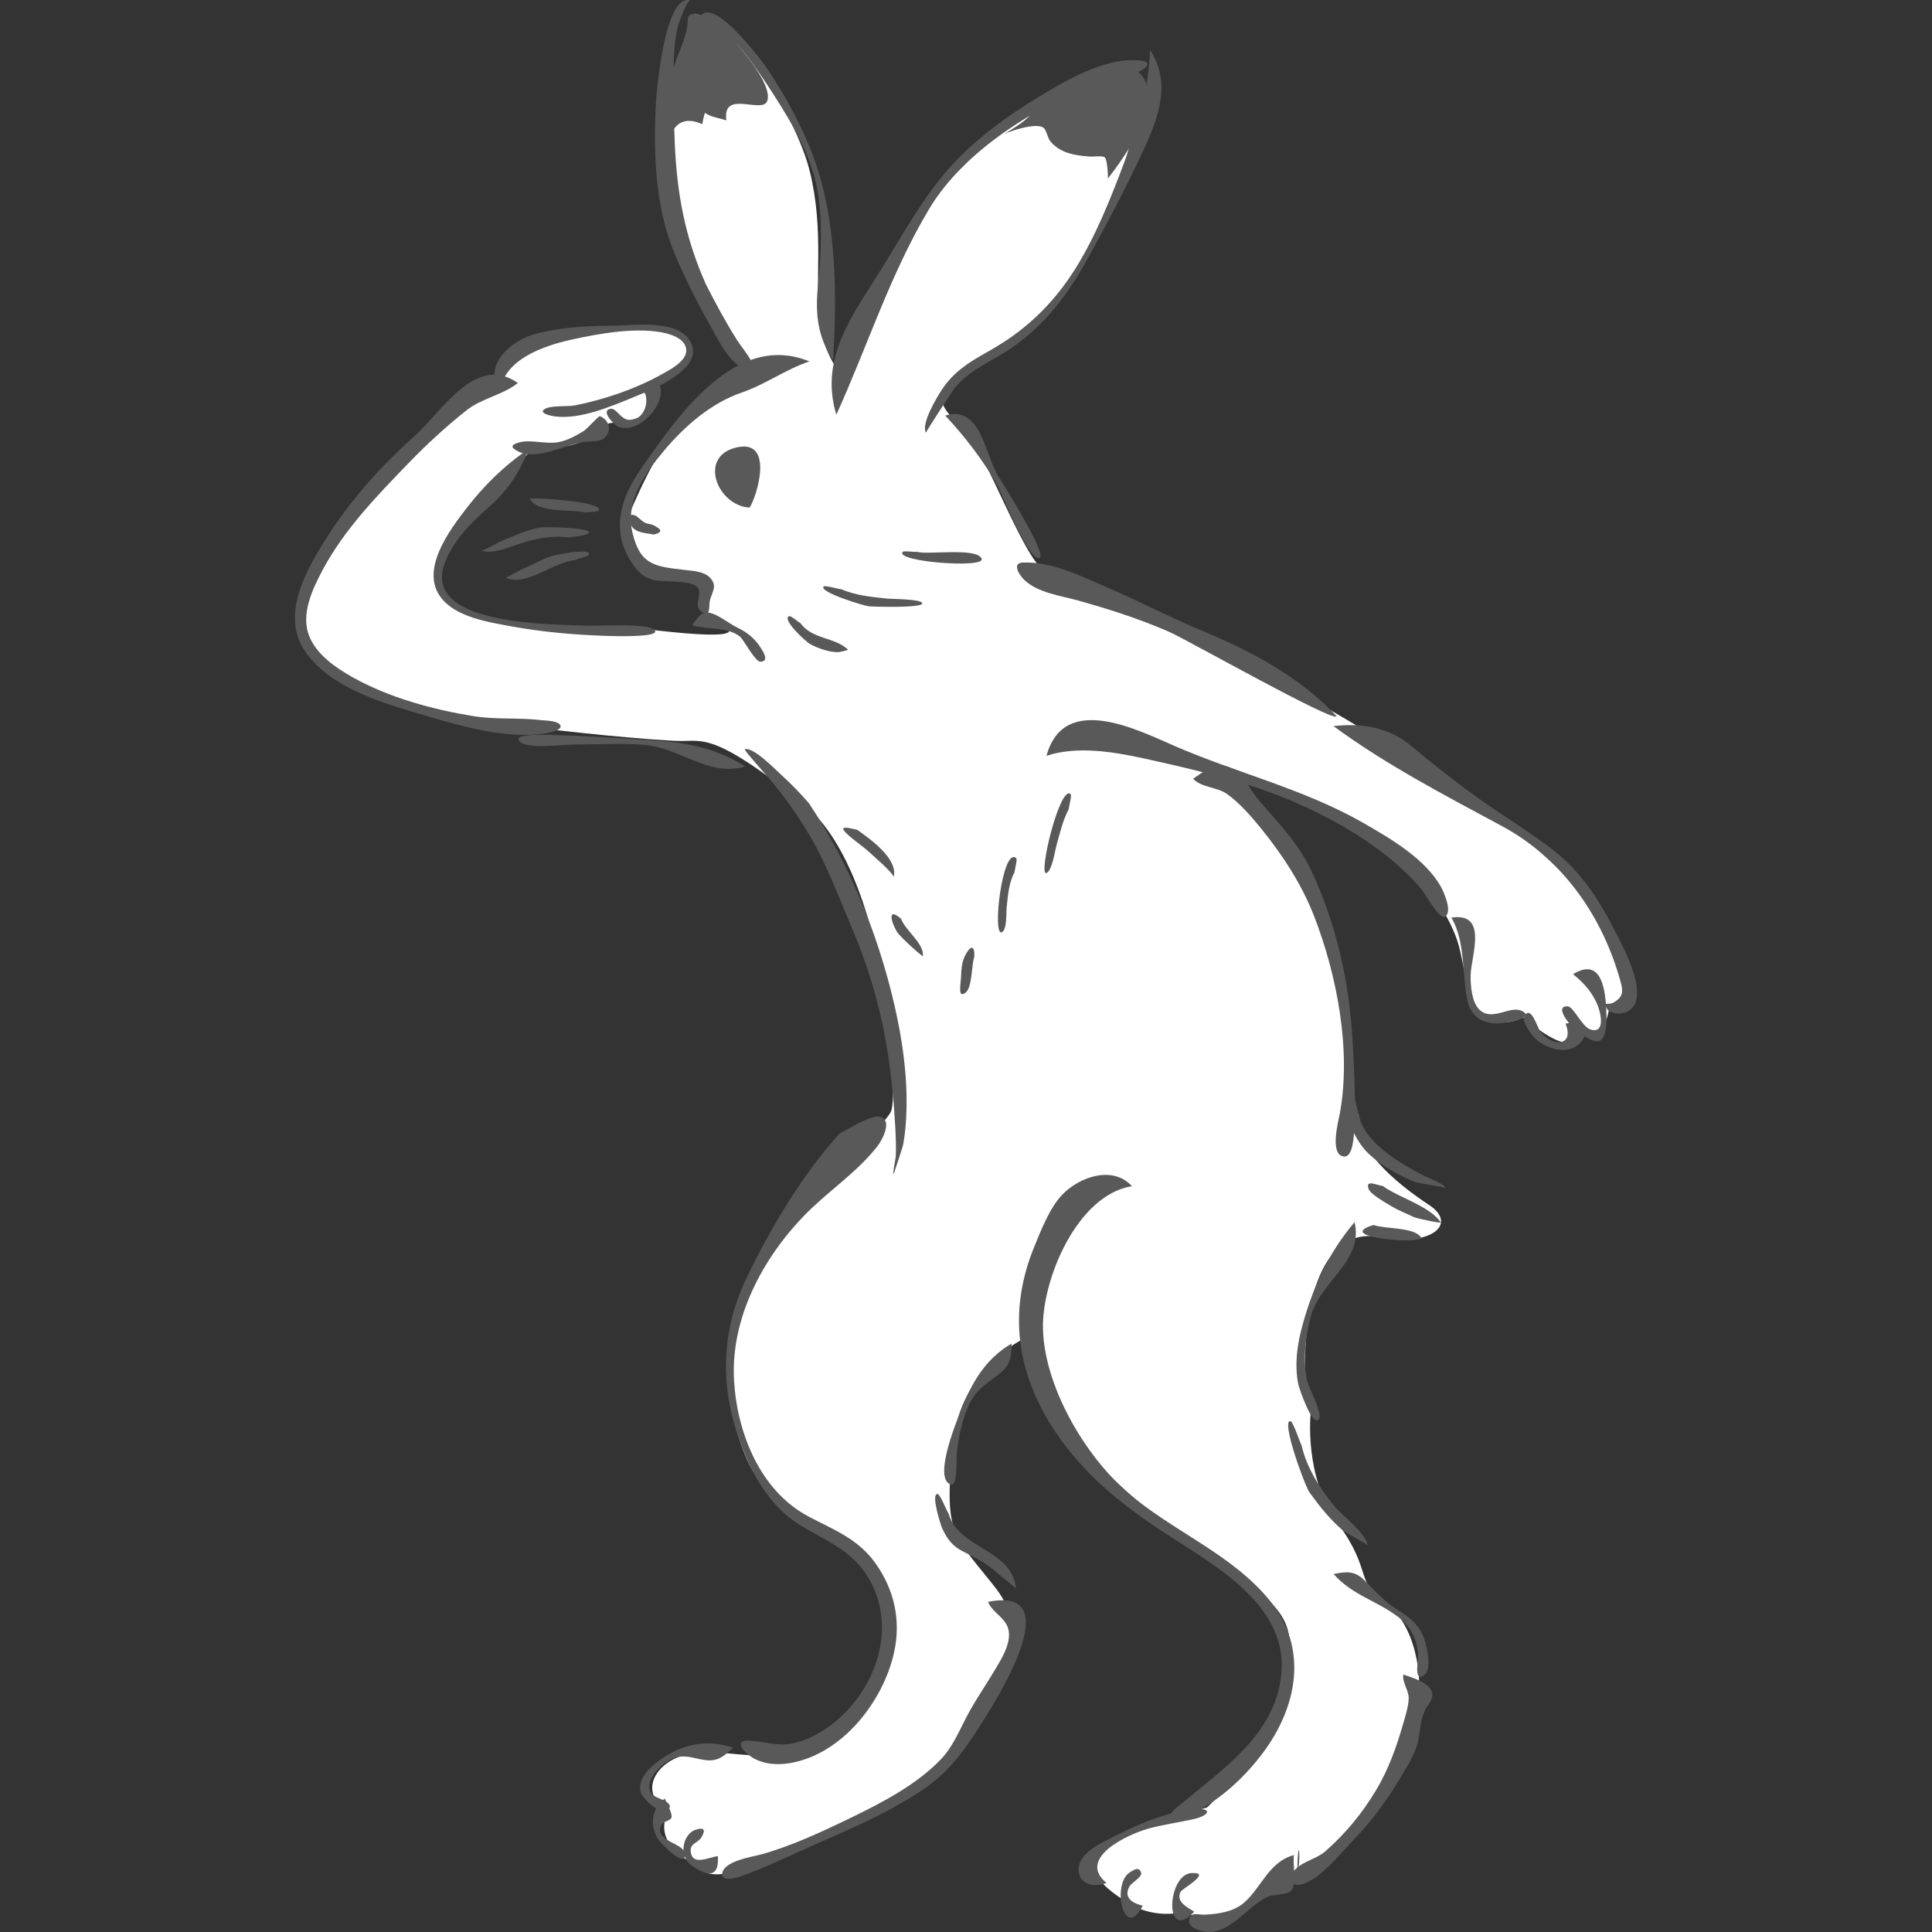 <?xml version="1.0" encoding="iso-8859-1"?>
<!-- Generator: Adobe Illustrator 21.1.0, SVG Export Plug-In . SVG Version: 6.00 Build 0)  -->
<svg version="1.1" id="_x36_" xmlns="http://www.w3.org/2000/svg" xmlns:xlink="http://www.w3.org/1999/xlink" x="0px" y="0px"
	 viewBox="0 0 512 512" style="enable-background:new 0 0 512 512;" xml:space="preserve">
<rect x="0" y="0" width="512" height="512" fill="#333333" stroke="none"/>
<g>
	<path style="fill:#FFFFFF;" d="M196.897,98.897c0,0-17.663-33.364-20.28-45.793c-2.617-12.43,3.883-34.321,6.542-41.214
		c2.659-6.893,11.775-3.271,11.775-3.271s15.701,20.934,19.626,36.635c3.925,15.701,1.308,29.439,2.617,39.906
		s7.196,15.701,7.196,15.701s13.084-40.56,24.205-50.373c11.121-9.813,23.284-28.211,41.214-28.784
		c17.93-0.573,10.467,11.121,7.85,23.551c-2.617,12.43-15.701,33.364-20.28,37.943c-4.579,4.579-21.624,12.382-25.514,17.663
		c-3.889,5.282-2.368,7.33,3.271,12.43c5.639,5.1,15.701,34.018,21.588,37.943c5.888,3.925,43.831,17.663,83.082,41.214
		c39.252,23.551,47.102,32.055,56.915,41.214c9.813,9.159,15.701,26.822,15.047,30.747c-0.654,3.925-5.234,2.617-5.234,2.617
		s-1.481,8.062-3.925,7.85c-2.444-0.212-3.925-2.617-3.925-2.617s-0.597,3.814-3.925,3.925c-3.328,0.111-11.121-6.542-11.121-6.542
		s-5.888,3.271-10.467-0.654c-4.579-3.925-4.573-10.815-6.542-18.317c-1.969-7.503-9.159-17.009-9.159-17.009
		s-28.13-24.205-51.681-28.785c9.813,8.504,15.046,18.222,20.28,30.747c5.233,12.525,11.775,36.635,11.121,52.335
		c-0.654,15.701,13.738,26.168,21.588,31.401c7.85,5.234,0,11.121-13.084,8.505c-13.084-2.617-18.621,12.317-19.626,27.476
		c-1.004,15.159,1.308,18.971,1.308,18.971s-1.963,17.009,7.196,29.439c9.159,12.43,4.561,15.651,12.43,20.934
		c7.868,5.283,10.467,19.626,8.504,28.13c-1.962,8.505-10.291,35.574-35.326,45.793c-15.046,9.813-21.834,12.31-25.514,7.85
		c-9.813,2.617-16.355-2.617-16.355-2.617s-12.43-7.196-7.85-12.43c4.579-5.234,29.439-12.43,29.439-12.43
		s17.009-15.701,19.626-29.439c2.617-13.738,5.888-19.626-9.159-30.093c-15.046-10.467-32.055-22.243-45.139-37.943
		c-13.084-15.701-13.738-26.822-13.738-26.822s-17.009,7.85-18.971,28.13c-1.963,20.28-0.806,22.907,6.542,32.055
		c7.348,9.148,8.377,9.28,8.504,18.972c0.128,9.691-13.084,30.093-17.009,34.018c-3.925,3.925-43.831,24.205-53.644,27.476
		c-9.813,3.271-11.28-0.126-13.084-1.308c-1.804-1.182-11.121-5.888-6.542-14.392c-8.505-3.925-3.912-13.628,6.542-15.046
		s20.934,4.579,35.981-4.579s18.317-28.13,15.046-35.326c-3.271-7.196-7.196-15.701-17.663-20.28
		c-10.467-4.579-18.972-10.467-22.897-29.439c-3.925-18.972,3.271-32.71,9.813-44.485c6.542-11.775,30.093-31.401,32.055-35.981
		c1.963-4.579-0.654-63.457-23.551-81.774c-22.897-18.317-26.168-16.355-32.055-16.355c-5.888,0-33.364-2.617-40.56-3.925
		c-7.196-1.308-24.859-1.963-43.177-10.467s-21.588-14.392-11.775-32.71c9.813-18.317,32.481-37.81,41.214-44.485
		c8.733-6.675,5.234-8.505,13.738-11.775c8.505-3.271,21.588-7.196,31.401-6.542s14.008,4.033,9.813,9.159
		c-4.195,5.126-7.85,5.233-7.85,5.233s1.495,9.086-6.199,10.431c-7.695,1.345-5.576,0.69-5.576,0.69s-4.328,4.97-11.524,6.279
		c-7.196,1.308-8.756,0.263-8.756,0.263s-5.234,6.542-11.121,11.776c-5.888,5.233-13.774,16.91-13.738,22.242
		c0.036,5.333,5.637,9.624,13.084,11.775c7.447,2.152,37.289,1.963,43.177,2.617c5.888,0.654,18.287,2.043,20.28,0.654
		c1.993-1.389-5.888-4.579-5.888-4.579l-0.654-9.159c0,0-12.758-1.07-15.701-2.617c-2.943-1.547-3.925-15.046-3.925-15.046
		s7.196-17.663,13.084-22.897C185.776,108.056,196.897,98.897,196.897,98.897z"/>
	<g>
		<path style="fill:#595959;" d="M344.14,490.237c0.427,0.445,0.114,5.127-0.268,5.383
			C343.688,495.743,343.989,490.645,344.14,490.237z"/>
		<path style="fill:#595959;" d="M214.492,95.778c-6.308,2.127-11.66,6.105-17.952,8.261c-8.098,2.775-15.175,8.932-20.578,15.412
			c-5.09,6.103-10.309,13.379-8.361,21.679c2.047,8.718,6.034,8.99,13.834,9.907c2.184,0.257,5.245,0.367,6.831,2.168
			c1.902,2.16,0.426,3.636-0.138,5.95c-0.343,1.408,0.334,4.504-1.973,3.11c-2.863-1.729,0.196-4.724-1.239-6.524
			c-1.759-2.207-9.206-1.352-11.76-2.055c-2.501-0.688-3.891-1.887-5.368-3.999c-6.12-8.757-3.453-17.526,2.103-25.481
			C179.299,110.732,194.727,87.675,214.492,95.778z"/>
		<path style="fill:#595959;" d="M221.639,109.9c-4.681-15.402,4.811-27.011,12.44-39.424c4.97-8.085,9.818-16.742,15.878-24.069
			c6.774-8.189,15.654-14.833,24.676-20.343c6.734-4.112,14.626-8.777,22.579-9.936c1.565-0.228,9.374-0.701,6.121,1.96
			c-2.24,1.832-8.161,2.259-10.933,3.284c-16.867,6.241-36.642,18.124-46.116,33.918C235.985,72.46,229.883,91.757,221.639,109.9z"
			/>
		<path style="fill:#595959;" d="M304.784,13.246c5.525,8.376,2.416,17.361-1.33,25.613c-4.641,10.225-9.967,20.145-15.374,29.982
			c-5.681,10.337-12.673,19.148-22.94,25.226c-4.419,2.616-9.021,4.765-12.235,8.928c-0.927,1.201-7.612,11.564-7.542,11.703
			c-1.276-2.543,2.931-9.413,4.191-11.354c2.991-4.607,7.092-7.305,11.814-9.898c9.936-5.458,17.572-12.602,23.601-22.228
			c5.439-8.684,9.366-18.623,12.966-28.181C301.509,33.546,304.434,23.423,304.784,13.246z"/>
		<path style="fill:#595959;" d="M220.778,95.427c-4.115-6.111-4.743-12.317-4.032-19.393c0.89-8.858,1.434-18.715-0.495-27.476
			c-2.067-9.39-8.156-18.839-13.377-26.767c-2.452-3.723-5.095-7.432-8.21-10.637c-0.77-0.793-8.761-7.365-9.174-6.578
			c3.29-6.268,16.922,12.219,18.125,14.038c5.317,8.039,10.084,16.95,13.043,26.14C221.736,60.524,221.785,79.042,220.778,95.427z"
			/>
		<path style="fill:#595959;" d="M187.078,75.352c2.501,4.925,5.121,9.81,8.067,14.486c1.211,1.921,2.768,3.73,3.875,5.701
			c1.069,1.904,1.894,2.886-1.129,2.271c-4.496-0.915-7.932-8.464-9.904-11.93c-3.413-5.998-6.498-12.214-9.169-18.577
			c-5.148-12.263-5.641-25.958-5.053-39.119c0.147-3.295,2.354-30.474,9.285-28.028c-1.033-0.352-3.242,6.252-3.376,6.776
			c-0.895,3.503-1.067,7.229-1.166,10.824c-0.182,6.591,0.049,13.212,0.302,19.797C179.332,51.11,181.519,62.949,187.078,75.352z"/>
		<path style="fill:#595959;" d="M212.089,165.105c3.233,4.436,9.153,3.689,12.648,7.071c0.116,0.113-2.271,0.636-2.475,0.648
			c-2.268,0.136-5.617-1.051-7.598-2.152c-1.147-0.637-7.591-6.577-5.532-7.383C209.576,163.115,211.49,164.826,212.089,165.105z"/>
		<path style="fill:#595959;" d="M223.014,156.176c3.852,1.665,8.235,2.055,12.363,2.48c1.015,0.105,8.662,0.074,9.023,1.189
			c0.431,1.332-13.016,0.954-14.134,0.83c-1.584-0.175-13.4-3.861-11.983-5.247C218.656,155.062,222.18,156.125,223.014,156.176z"/>
		<path style="fill:#595959;" d="M242.996,146.229c2.809,0.891,15.917-1.24,17.147,1.838c1.053,2.636-23.039,0.785-20.929-1.799
			C239.517,145.895,242.276,146.347,242.996,146.229z"/>
		<path style="fill:#595959;" d="M250.495,110.134c9.473-2.909,10.488,10.285,14.065,16.071
			c1.134,1.835,13.012,20.654,10.941,21.653c-2.723,1.314-10.176-17.479-11.335-19.507C260.535,122,255.53,115.465,250.495,110.134z
			"/>
		<path style="fill:#595959;" d="M198.635,134.519c-8.386-0.473-13.589-13.176-3.92-15.824
			C205.556,115.726,200.552,131.785,198.635,134.519z"/>
		<path style="fill:#595959;" d="M132.503,103.447c-4.675-6.626,2.997-13.13,8.815-14.78c6.862-1.946,14.036-2.304,21.128-2.361
			c5.631-0.045,17.446-1.855,20.632,4.447c3.619,7.159-10.418,12.532-15.037,14.438c-5.962,2.46-13.973,5.903-20.596,5.205
			c-1.732-0.183-5.058-0.99-2.871-2.115c1.739-0.895,5.843-0.452,7.907-0.873c7.725-1.576,15.609-4.21,22.528-8.016
			c2.234-1.229,7.093-3.635,6.848-6.725c-0.25-3.16-4.64-4.301-7.113-4.692c-7.281-1.15-16.42,0.495-23.533,2.089
			C144.085,91.662,133.816,95.164,132.503,103.447z"/>
		<path style="fill:#595959;" d="M169.416,103.989c1.435-3.578,5.785-4.74,5.705-0.041c-0.081,4.787-6.571,11.19-11.348,9.071
			c-1.079-0.479-4.755-4.219-1.955-4.687c1.58-0.264,2.808,3.202,5.328,2.959c2.302-0.222,3.527-1.834,4.013-3.857
			C171.341,106.68,171.604,102.84,169.416,103.989z"/>
		<path style="fill:#595959;" d="M158.977,110.286c2.781,1.15,3.222,4.299,0.897,6.001c-1.175,0.86-4.129,0.623-5.521,0.869
			c-4.698,0.831-12.098,4.849-16.894,2.544c-2.458-1.181-1.929-1.894,0.182-2.469c2.963-0.807,6.975,0.517,10.16-0.029
			c2.518-0.431,4.663-1.64,6.847-2.956C155.547,113.704,158.487,110.349,158.977,110.286z"/>
		<path style="fill:#595959;" d="M137.246,101.495c-11.28-7.857-19.943,7.435-27.464,14.146
			c-9.163,8.177-16.923,16.903-23.516,27.332c-5.325,8.424-11.916,20.229-5.388,29.68c6.249,9.049,18.777,13.113,28.792,16.079
			c10.044,2.975,22.385,6.906,32.904,5.865c0.545-0.054,6.037-0.596,5.991-2.106c-0.046-1.523-4.094-1.525-5.034-1.638
			c-6.078-0.732-12.101-0.094-18.185-1.087c-10.675-1.742-22.374-4.928-31.867-10.271c-4.456-2.508-9.549-5.955-11.528-10.902
			c-2.3-5.748,0.78-12.312,3.466-17.385c5.767-10.895,14.631-19.979,23.138-28.769c4.66-4.815,9.725-9.455,14.969-13.628
			C127.68,105.504,133.245,104.693,137.246,101.495z"/>
		<path style="fill:#595959;" d="M140.07,119.034c-2.365,6.195-5.574,11.044-10.56,15.383c-4.722,4.11-9.641,9.072-11.749,15.103
			c-5.757,16.469,29.073,15.896,38.468,16.302c2.373,0.103,16.712-0.894,17.394,1.449c0.5,1.72-11.673,1.29-13.096,1.242
			c-8.398-0.285-16.836-1.018-25.105-2.537c-6.013-1.105-14.66-2.42-18.608-7.673c-5.517-7.341,2.264-17.708,6.728-23.513
			C128.181,128.759,133.727,123.273,140.07,119.034z"/>
		<path style="fill:#595959;" d="M271.511,149.075c7.634-0.203,15.628,3.92,22.509,6.863c7.884,3.371,15.485,7.421,23.394,10.713
			c13.607,5.663,26.596,12.275,36.828,23.169c-0.851,1.702-39.577-20.268-44.48-22.406c-7.901-3.446-15.823-5.967-24.087-8.278
			c-4.556-1.274-10.524-2.002-14.134-5.363C270.115,152.445,267.825,148.923,271.511,149.075z"/>
		<path style="fill:#595959;" d="M277.332,200.299c4.59-16.884,24.111-6.877,33.953-2.606c16.637,7.219,34.391,11.415,50.202,20.5
			c7.144,4.105,16.321,9.475,20.442,16.941c0.696,1.261,3.224,6.926,0.823,7.854c-1.377,0.532-5.249-6.412-6.085-7.396
			c-10.983-12.919-29.936-22.642-45.948-27.593c-8.963-2.771-18.51-5.035-27.683-7.033
			C294.963,199.209,285.358,197.63,277.332,200.299z"/>
		<path style="fill:#595959;" d="M214.387,212.886c10.757,16.088,18.328,34.693,22.657,53.52c2.061,8.962,3.398,18.195,3.189,27.411
			c-0.071,3.147-0.308,6.31-0.863,9.412c-0.184,1.032-2.596,7.889-2.504,7.994c-0.37-0.424,0.49-4.041,0.524-4.78
			c0.118-2.582,0.001-5.182-0.135-7.762c-0.32-6.067-0.908-12.14-1.769-18.154c-1.683-11.752-4.954-23.369-9.593-34.294
			c-3.795-8.937-7.069-17.949-12.18-26.263c-2.998-4.878-6.358-9.555-10.09-13.899c-0.402-0.468-6.541-7.342-6.242-7.476
			c2.03-0.914,8.348,5.559,9.667,6.753C209.646,207.699,212.101,210.229,214.387,212.886z"/>
		<path style="fill:#595959;" d="M316.209,206.377c2.902-2.096,6.551-4.671,10.158-2.794c3.128,1.628,5.043,5.944,7.308,8.583
			c5.363,6.248,10.453,11.315,13.983,18.886c6.548,14.044,9.933,29.261,10.78,44.692c0.417,7.604,0.887,15.656,0.466,23.25
			c-0.092,1.661-0.286,7.72-2.718,7.497c-3.967-0.362-1.45-9.59-1.119-11.395c3.092-16.846-0.766-36.794-6.888-52.487
			c-3.236-8.296-8.364-16.141-13.965-23.037c-2.591-3.19-5.692-6.774-9.055-9.169C322.547,208.544,318.283,208.716,316.209,206.377z
			"/>
		<path style="fill:#595959;" d="M222.535,300.355c-10.121,11.187-18.135,24.792-24.674,38.298
			c-7.805,16.122-6.929,32.951,0.591,49.098c3.139,6.74,7.431,12.724,13.893,16.622c6.952,4.193,13.525,6.546,17.859,13.885
			c7.715,13.066,1.926,29.527-9.446,38.474c-3.148,2.477-6.766,4.463-10.714,5.291c-3.971,0.832-7.362-0.476-11.245-0.733
			c-4.31-0.285-2.238,2.639,0.353,4.326c3.383,2.203,7.751,2.235,11.563,1.362c13.132-3.009,23.336-16.334,26.184-28.896
			c1.928-8.505,0.165-16.664-4.857-23.752c-4.614-6.512-10.923-8.836-17.701-12.402c-12.873-6.772-19.016-22.152-19.815-36.117
			c-0.935-16.337,7.495-32.215,18.61-43.688c6.167-6.366,13.874-11.304,19.368-18.337c1.331-1.704,4.08-6.857,0.788-7.818
			C230.955,295.286,224.618,299.328,222.535,300.355z"/>
		<path style="fill:#595959;" d="M299.966,314.346c-5.134-5.65-14.122-2.371-18.554,2.358c-3.285,3.505-5.482,9.217-7.29,13.621
			c-6.619,16.124-5.087,31.64,3.912,46.528c7.833,12.958,19.125,21.99,31.685,30.093c12.382,7.989,30.833,18.313,29.928,35.471
			c-0.868,16.456-14.781,25.751-26.129,35.242c-1.011,0.846-4.496,3.111-2.967,4.387c1.437,1.2,7.083-2.243,8.019-2.791
			c6.178-3.616,11.658-8.817,15.955-14.514c9.29-12.315,12.312-27.898,2.004-40.555c-10.183-12.503-25.865-18.356-37.821-28.771
			c-11.371-9.906-21.928-28.065-22.312-43.258C276.069,339.224,285.374,316.718,299.966,314.346z"/>
		<path style="fill:#595959;" d="M371.914,443.77c2.016,0.735,6.532,1.978,7.466,4.375c0.781,2.005-0.945,3.459-1.75,5.116
			c-1.429,2.941-1.206,6.159-2.104,9.224c-0.835,2.851-2.561,5.505-4.058,8.05c-3.53,6.001-7.623,11.711-12.459,16.733
			c-3.387,3.517-8.74,10.243-13.38,11.907c-3.43,1.23-5.064-1.104-2.172-3.943c2.071-2.033,5.482-2.606,7.814-4.657
			c5.368-4.72,9.742-10.053,13.421-16.189c3.319-5.538,5.452-11.576,7.22-17.771c0.562-1.968,1.305-4.328,1.407-6.381
			C373.426,448.052,371.468,445.644,371.914,443.77z"/>
		<path style="fill:#595959;" d="M358.975,323.885c2.481,10.424-9.188,15.618-11.654,25.186c-1.37,5.315-2.078,11.182-0.977,16.604
			c0.408,2.01,4.289,8.978,3.133,10.477c-1.692,2.194-5.26-8.458-5.435-9.358c-1.05-5.373-0.216-10.842,1.251-16.043
			C348.122,340.71,352.163,331.923,358.975,323.885z"/>
		<path style="fill:#595959;" d="M344.933,383.059c1.39,6.042,4.885,11.446,8.769,16.179c1.564,1.905,8.689,7.554,8.695,10.234
			c0-0.193-6.04-3.485-6.442-3.822c-3.386-2.839-6.325-6.536-8.905-10.11c-1.271-1.761-7.678-19.345-5.053-18.917
			C342.688,376.735,344.515,382.327,344.933,383.059z"/>
		<path style="fill:#595959;" d="M261.831,424.509c21.737-4.382,1.993,26.461-2.228,33.018c-4.627,7.189-8.613,12.619-15.943,17.364
			c-7.115,4.606-14.756,8.271-22.521,11.629c-7.214,3.12-14.373,6.621-21.645,9.551c-1.145,0.461-8.197,3.467-8.114,0.622
			c0.102-3.52,8.19-4.643,10.495-5.292c8.213-2.315,16.518-6.223,24.197-9.962c8.157-3.973,17.061-8.654,23.375-15.324
			c3.345-3.534,5.082-8.254,7.418-12.465c2.134-3.849,4.624-7.436,6.86-11.214c1.591-2.688,3.807-6.195,3.666-9.507
			C267.218,428.844,263.196,427.813,261.831,424.509z"/>
		<path style="fill:#595959;" d="M268.057,356.052c0.03,3.914-0.442,5.861-3.391,8.17c-2.951,2.311-5.896,3.994-7.636,7.536
			c-1.99,4.051-3.066,9.278-3.498,13.738c-0.102,1.052,0.357,8.704-1.671,7.902c-4.723-1.866,2.124-17.913,3.146-20.48
			C257.795,365.915,261.393,360.026,268.057,356.052z"/>
		<path style="fill:#595959;" d="M360.157,295.377c0.698,4.852,5.37,8.816,9.082,11.427c2.604,1.83,5.398,3.349,8.213,4.823
			c0.958,0.502,5.231,2.043,5.713,3.214c-0.088-0.214-7.498-1.304-8.246-1.611c-4.15-1.707-8.806-4.28-12.115-7.377
			c-2.349-2.199-4.188-5.49-5.195-8.525c-0.106-0.32-1.199-9.318,0.688-8.404C358.889,289.209,359.504,294.231,360.157,295.377z"/>
		<path style="fill:#595959;" d="M366.47,314.304c4.23,3.099,12.271,5.245,15.319,9.572c0.367,0.521-6.416-1.029-7.021-1.309
			c-2.053-0.95-4.217-1.807-6.133-2.969c-1.466-0.889-5.526-3.133-5.98-4.603C361.9,312.553,364.59,314.017,366.47,314.304z"/>
		<path style="fill:#595959;" d="M364.018,324.635c2.805,1.088,10.802,0.532,12.517,3.242
			C377.828,329.922,352.766,327.972,364.018,324.635z"/>
		<path style="fill:#595959;" d="M197.49,203.124c-9.725,2.878-17.174-4.981-26.882-5.736c-6.283-0.489-12.772-0.072-19.076-0.073
			c-2.296,0-12.425,1.431-14.04-1.071c-1.312-2.032,9.048-1.452,10.294-1.423c6.281,0.149,12.537,0.57,18.807,0.942
			C177.786,196.427,187.749,196.869,197.49,203.124z"/>
		<path style="fill:#595959;" d="M384.644,243.167c9.859-1.435,5.181,10.195,5.092,15.28c-0.047,2.68,0.26,7.443,2.591,9.361
			c3.434,2.826,7.974-1.522,11.124,0.164c3.683,1.972-5.32,3.269-6.635,3.263c-4.371-0.022-7.155-2.068-8.016-6.465
			C387.423,257.725,388.338,249.579,384.644,243.167z"/>
		<path style="fill:#595959;" d="M353.386,192.425c7.801-0.873,14.812,0.34,20.892,5.483c4.598,3.889,9.345,7.608,14.163,11.228
			c7.411,5.569,15.469,10.238,22.812,15.863c7.731,5.923,12.562,13.484,16.927,22.088c2.032,4.005,10.042,18.497,2.476,21.263
			c-1.247,0.456-3.999,0.328-4.792-1.008c-1.242-2.094,0.242-0.872,1.614-1.602c3.244-1.727,2.597-3.589,1.494-7.289
			c-4.976-16.682-15.522-31.222-30.926-39.518C383.012,210.835,367.134,202.574,353.386,192.425z"/>
		<path style="fill:#595959;" d="M416.877,258.175c7.825-4.826,8.633,4.774,8.838,10.298c0.072,1.934,0.198,6.609-1.955,7.431
			c-1.525,0.582-5.437-2.251-6.363-3.012c-0.925-0.76-5.788-6.311-1.982-6.206c1.621,0.044,3.799,5.394,6.044,6.13
			c3.603,1.182,3.067-3.278,2.084-5.977C422.23,263.233,419.842,260.561,416.877,258.175z"/>
		<path style="fill:#595959;" d="M414.88,271.252c3.371-0.53,6.867,0.85,4.506,4.349c-3.133,4.643-10.234,2.464-13.149-1.082
			c-0.902-1.097-3.209-4.145-2.081-5.582c1.693-2.157,3.144,3.068,3.935,4.223C410.993,277.401,417.391,277.574,414.88,271.252z"/>
		<path style="fill:#595959;" d="M316.487,506.623c-8.077,8.579-7.231-9.89-0.726-10.243c5.706-0.31-2.548,4.161-2.923,4.991
			C311.619,504.07,314.587,505.371,316.487,506.623z"/>
		<path style="fill:#595959;" d="M302.833,505.03c-4.965,9.711-8.359-5.728-3.411-8.836c0.863-0.542,2.531-1.767,2.993,0.177
			c0.25,1.05-2.564,2.64-3.025,3.432C297.634,502.824,299.995,504.341,302.833,505.03z"/>
		<path style="fill:#595959;" d="M293.222,498.997c-3.296,1.406-7.841,0.287-7.342-4.071c0.398-3.467,4.316-5.631,7.018-7.038
			c7.308-3.805,14.923-7.406,23.235-8.379c5.234-0.613,4.714,1.568,0.135,2.592c-4.039,0.903-8.147,1.436-12.139,2.564
			C298.784,486.173,285.31,492.466,293.222,498.997z"/>
		<path style="fill:#595959;" d="M342.91,491.616c-0.412,2.361,0.984,7.993-0.92,9.613c-1.017,0.866-4.618,0.833-5.969,1.419
			c-5.733,2.484-11.141,11.865-18.758,8.71c-1.032-0.427-2.313-1.14-2.132-2.531c0.304-2.337,2.486-1.351,3.935-1.415
			c3.673-0.163,7.771-0.69,10.686-3.24C334.33,500.166,336.279,493.358,342.91,491.616z"/>
		<path style="fill:#595959;" d="M190.235,491.864c0.332,4.833-1.774,5.62-5.425,3.483c-1.88-1.1-3.286-1.995-3.639-4.652
			c-0.284-2.143,0.894-5.056,3.15-5.781c2.793-0.898,2.501,0.484,1.487,2.096c-0.987,1.57-3.271,1.456-2.674,4.17
			C183.816,494.283,187.735,492.284,190.235,491.864z"/>
		<path style="fill:#595959;" d="M176.155,476.631c0.311,0.734,2.178,4.051,1.776,5.083c-0.349,0.895-2.193,0.88-2.723,2.002
			c-2.007,4.254,6.111,4.651,6.311,7.583c0.286,4.191-6.647-3.011-7.256-4.096C172.161,483.463,172.682,479.459,176.155,476.631z"/>
		<path style="fill:#595959;" d="M194.268,463.172c-2.317,2.194-3.949,3.607-7.036,3.304c-3.367-0.33-5.86-1.936-9.411-0.196
			c-2.841,1.392-7.483,5.889-5.103,9.147c0.85,1.164,6.064,2.032,4.517,3.975c-1.895,2.381-7.058-3.013-7.405-4.298
			c-0.967-3.578,2.04-6.364,4.555-8.302C180.225,462.302,187.139,460.698,194.268,463.172z"/>
		<path style="fill:#595959;" d="M283.215,214.439c-1.58,2.991-2.327,6.376-3.243,9.604c-0.329,1.16-1.152,6.7-2.629,7.308
			c-2.337,0.962,3.501-23.36,6.364-20.925C284.109,210.767,283.261,213.728,283.215,214.439z"/>
		<path style="fill:#595959;" d="M268.875,231.126c-1.549,2.824-1.759,6.242-2.104,9.378c-0.137,1.249,0.122,5.745-1.205,6.516
			c-2.767,1.608,0.103-22.912,3.749-19.584C269.676,227.766,268.89,230.442,268.875,231.126z"/>
		<path style="fill:#595959;" d="M258.209,253.574c-0.786,2.023-0.5,8.118-2.331,9.493c-2.116,1.589-1.297-1.998-1.2-4.026
			c0.098-2.033,0.132-3.831,1.042-5.705C256.753,251.206,258.331,249.689,258.209,253.574z"/>
		<path style="fill:#595959;" d="M227.178,219.906c3.083,2.215,11.003,7.655,9.626,12.561c0.244-0.869-6.297-6.488-7.255-7.352
			c-1.043-0.94-6.541-4.758-6.039-5.58C223.827,219.016,226.557,219.796,227.178,219.906z"/>
		<path style="fill:#595959;" d="M238.801,243.498c1.1,3.095,6.058,6.442,5.792,9.847c-0.031,0.399-6.127-5.141-6.858-6.344
			C236.166,244.418,235.037,240.184,238.801,243.498z"/>
		<path style="fill:#595959;" d="M183.465,165.702c1.861-2.799,2.796-3.979,5.392-3.079c2.061,0.714,4.606,2.785,6.697,3.775
			c2.444,1.157,4.606,2.951,6.062,5.294c0.625,1.005,2.334,3.577-0.063,3.667c-1.454,0.054-4.389-5.776-5.456-6.642
			C192.801,166.042,187.464,166.943,183.465,165.702z"/>
		<path style="fill:#595959;" d="M353.419,417.129c3.649-0.743,5.676-0.809,8.234,1.741c2.947,2.938,5.195,5.533,8.805,7.797
			c2.725,1.71,5.076,3.462,6.509,6.465c0.92,1.928,3.044,9.711,0.025,11.095c-2.281,1.046-1.113-4.257-1.176-5.566
			c-0.191-3.981-1.858-7.438-5.024-9.944C365.163,424.263,358.411,422.842,353.419,417.129z"/>
		<path style="fill:#595959;" d="M251.438,401.256c2.624,9.225,17.114,9.402,17.807,19.893c-0.032-0.483-3.94-3.374-4.553-3.945
			c-3.144-2.926-5.919-4.249-9.665-6.149c-2.7-1.369-4.097-3.34-5.356-6.078c-0.311-0.675-3.078-9.164-1.207-9.048
			C249.156,395.974,250.869,400.384,251.438,401.256z"/>
		<path style="fill:#595959;" d="M173.245,141.665c-2.079-0.479-5.244-0.338-6.159-2.854c-0.692-1.903-0.131-2.757,1.158-2.238
			c0.891,0.359,1.772,1.592,2.863,2.035c0.609,0.247,1.479,0.286,2.043,0.572C174.557,139.891,176.394,140.912,173.245,141.665z"/>
		<path style="fill:#595959;" d="M155.295,135.829c-3.795-0.997-12.525,0.395-14.906-3.637c-0.273-0.463,19.438,0.607,18.329,3.013
			C158.482,135.714,155.892,135.674,155.295,135.829z"/>
		<path style="fill:#595959;" d="M150.838,142.426c-4.613-0.549-8.504,0.199-12.853,1.58c-3.048,0.968-7.275,2.991-10.494,1.894
			c0.558,0.19,4.756-2.283,5.336-2.513c3.142-1.247,6.689-2.931,10.047-3.561c1.639-0.307,13.426,0.007,13.236,1.27
			C155.989,141.902,151.608,142.285,150.838,142.426z"/>
		<path style="fill:#595959;" d="M152.258,148.47c-5.412,0.351-12.835,7.154-18.255,4.629c0.112,0.052,3.786-1.994,4.035-2.099
			c2.525-1.072,5.052-2.495,7.6-3.461c1.282-0.486,11.045-2.496,10.468-0.557C155.965,147.455,152.926,148.096,152.258,148.47z"/>
		<path style="fill:#595959;" d="M273.867,29.194c6.839-3.113,20.929-18.435,28.508-9.425c6.197,7.367-4.286,21.758-8.784,27.56
			c0.087-0.668-0.145-5.135-0.833-5.64c-0.671-0.492-3.044-0.119-3.999-0.197c-2.632-0.215-5.419-0.513-7.758-1.842
			c-1.039-0.59-1.905-1.282-2.658-2.215c-0.709-0.878-1.043-2.925-1.753-3.532c-1.674-1.431-8.098,0.484-10.385,1.604
			C268.302,34.102,272.763,31.721,273.867,29.194z"/>
		<path style="fill:#595959;" d="M177.701,35.736c0-5.058-0.763-10.22,0.148-15.241c0.838-4.619,3.467-8.722,4.251-13.347
			c0.373-2.202-0.406-3.102,1.748-3.514c0.993-0.19,2.447,0.586,3.301,0.998c2.885,1.392,5.327,3.896,7.412,6.263
			c2.489,2.826,9.967,11.391,8.825,15.693c-1.044,3.931-12.106-3.128-10.882,5.318c-1.897-0.645-4.021-0.822-5.705-2.006
			c-0.302,0.986-0.532,1.989-0.691,3.008C182.256,31.205,179.474,31.909,177.701,35.736z"/>
	</g>
</g>
</svg>

